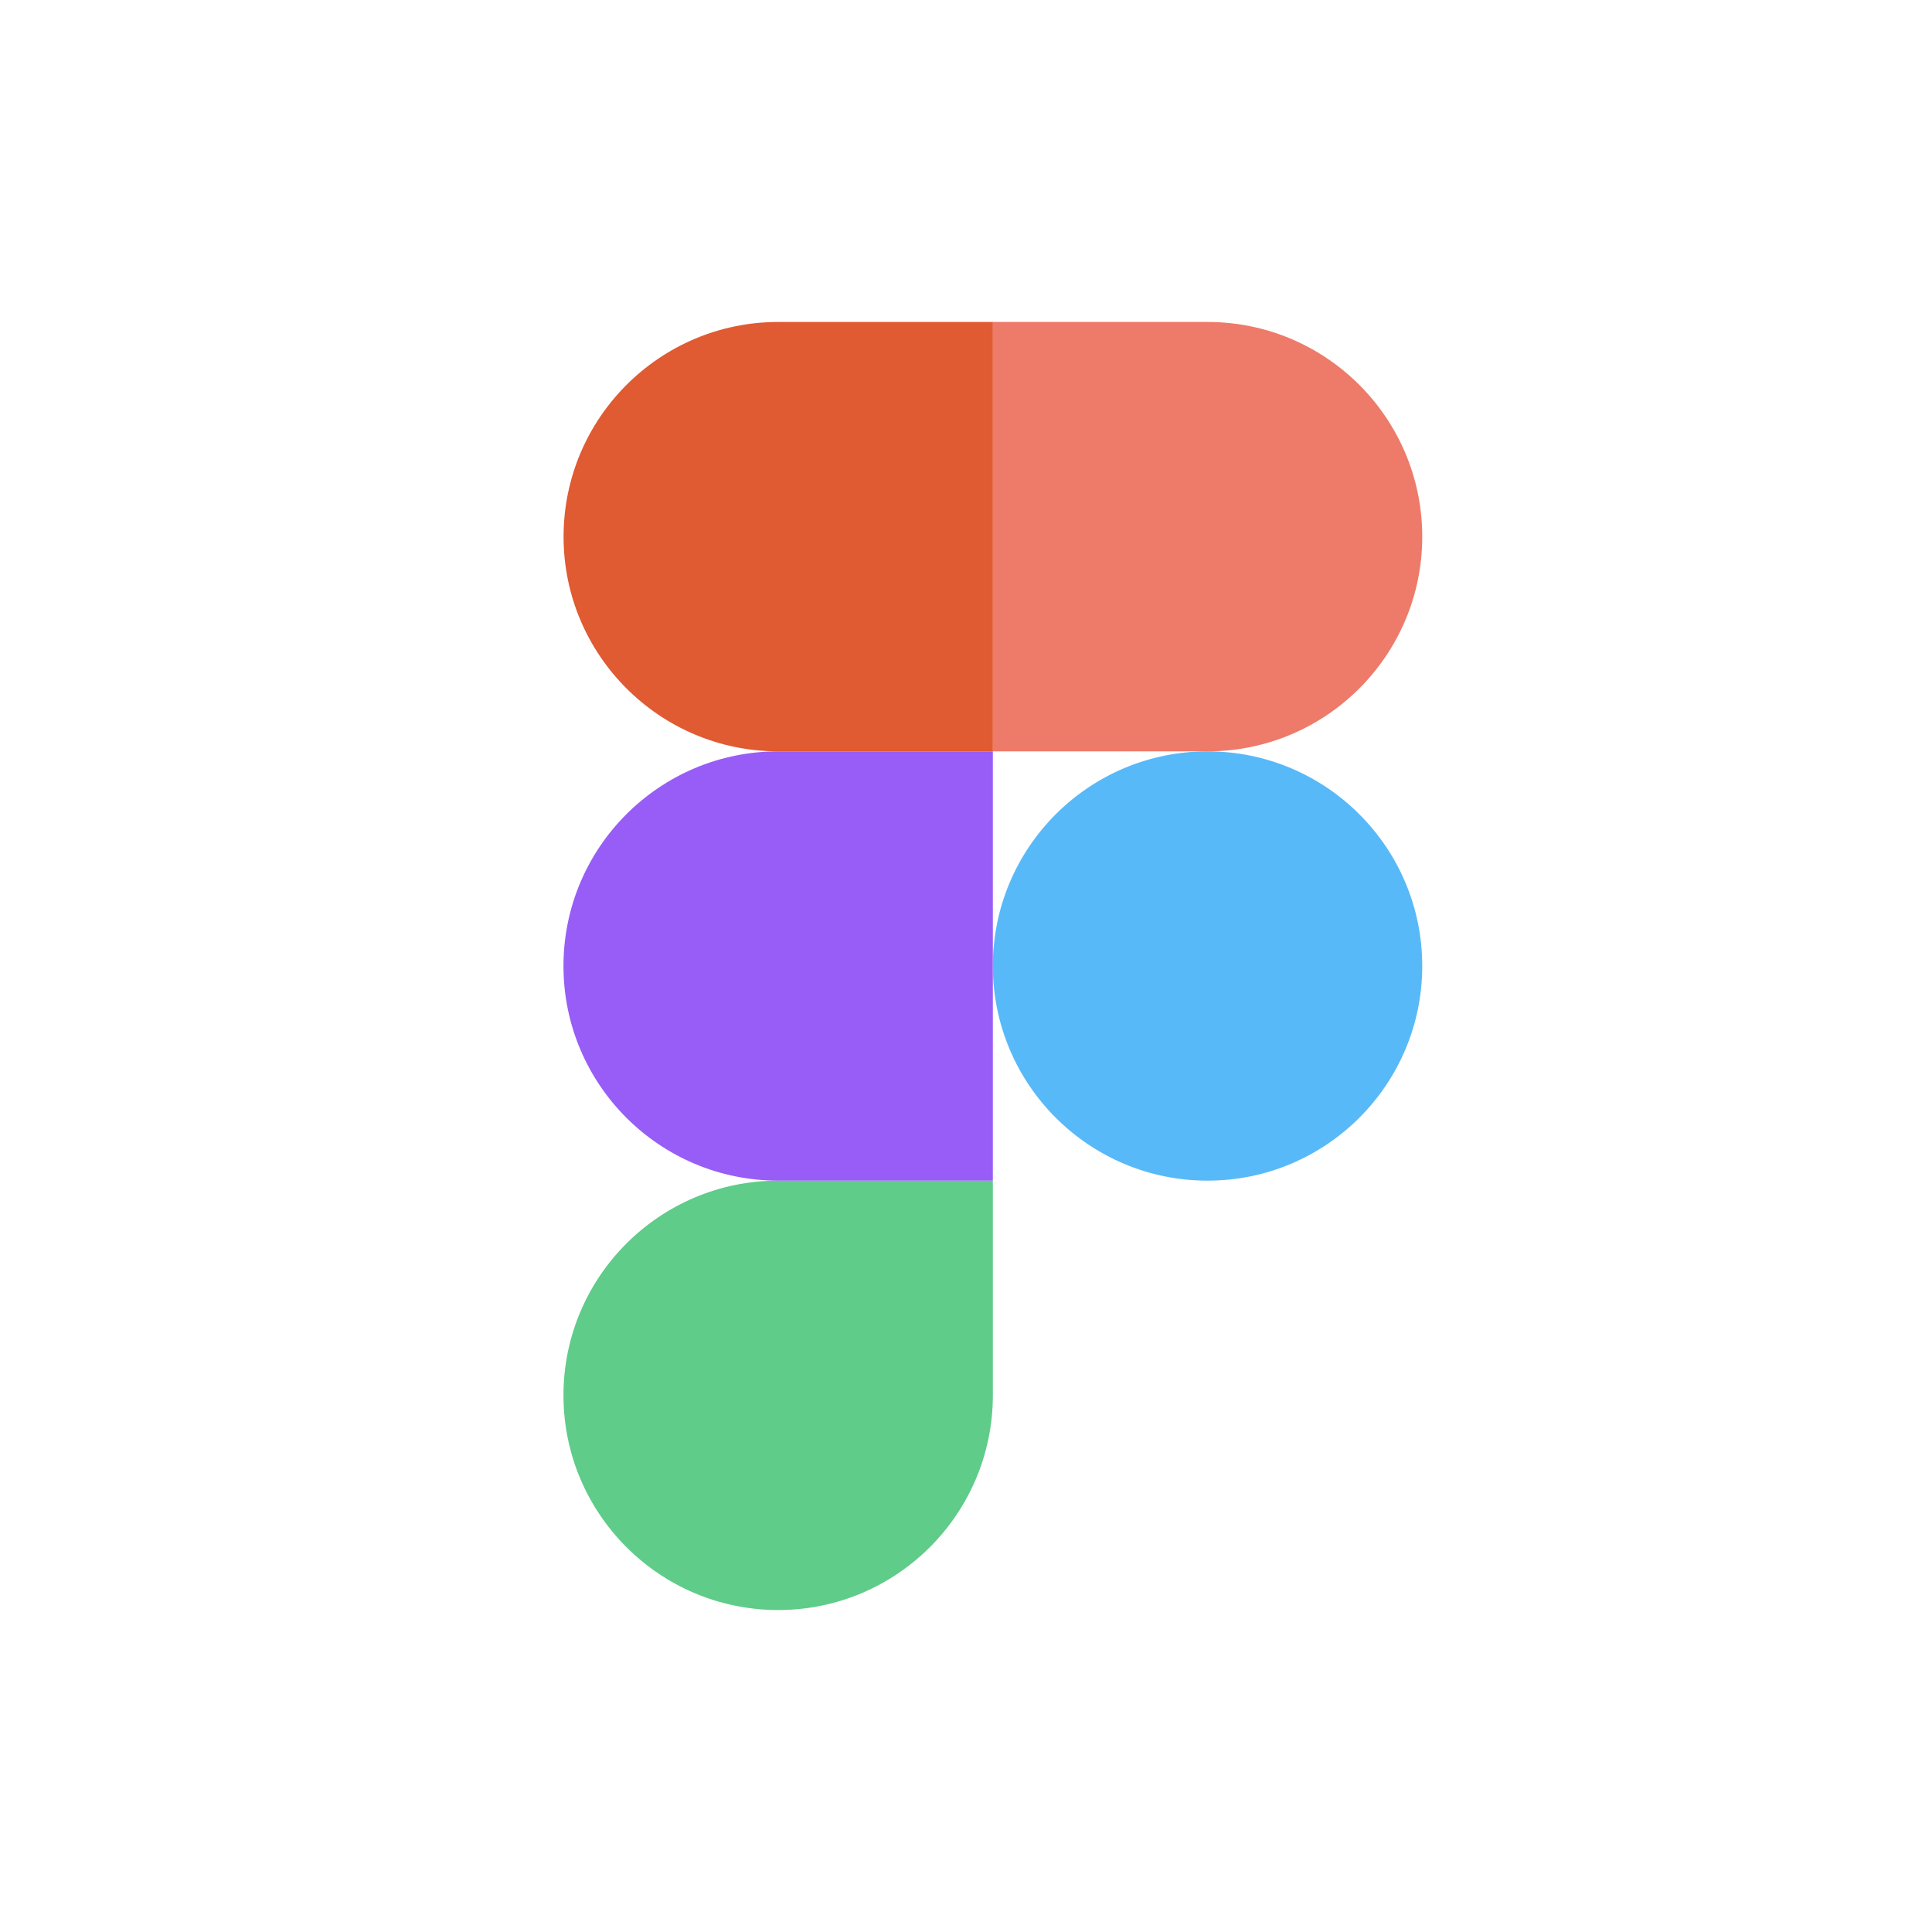 <svg width="20" height="20" viewBox="0 0 20 20" fill="none" xmlns="http://www.w3.org/2000/svg">
<path d="M8.056 16.667C9.282 16.667 10.278 15.671 10.278 14.444V12.222H8.056C6.829 12.222 5.833 13.218 5.833 14.444C5.833 15.671 6.829 16.667 8.056 16.667Z" fill="#5FCC89"/>
<path d="M5.833 10C5.833 8.773 6.829 7.778 8.056 7.778H10.278V12.222H8.056C6.829 12.222 5.833 11.227 5.833 10Z" fill="#985DF6"/>
<path d="M5.834 5.556C5.834 4.329 6.83 3.333 8.057 3.333H10.279V7.778H8.057C6.83 7.778 5.834 6.782 5.834 5.556Z" fill="#E05A32"/>
<path d="M10.278 3.333H12.5C13.727 3.333 14.723 4.329 14.723 5.556C14.723 6.782 13.727 7.778 12.5 7.778H10.278V3.333Z" fill="#EE7A69"/>
<path d="M14.723 10C14.723 11.227 13.727 12.222 12.5 12.222C11.274 12.222 10.278 11.227 10.278 10C10.278 8.773 11.274 7.778 12.5 7.778C13.727 7.778 14.723 8.773 14.723 10Z" fill="#58B9F8"/>
</svg>
